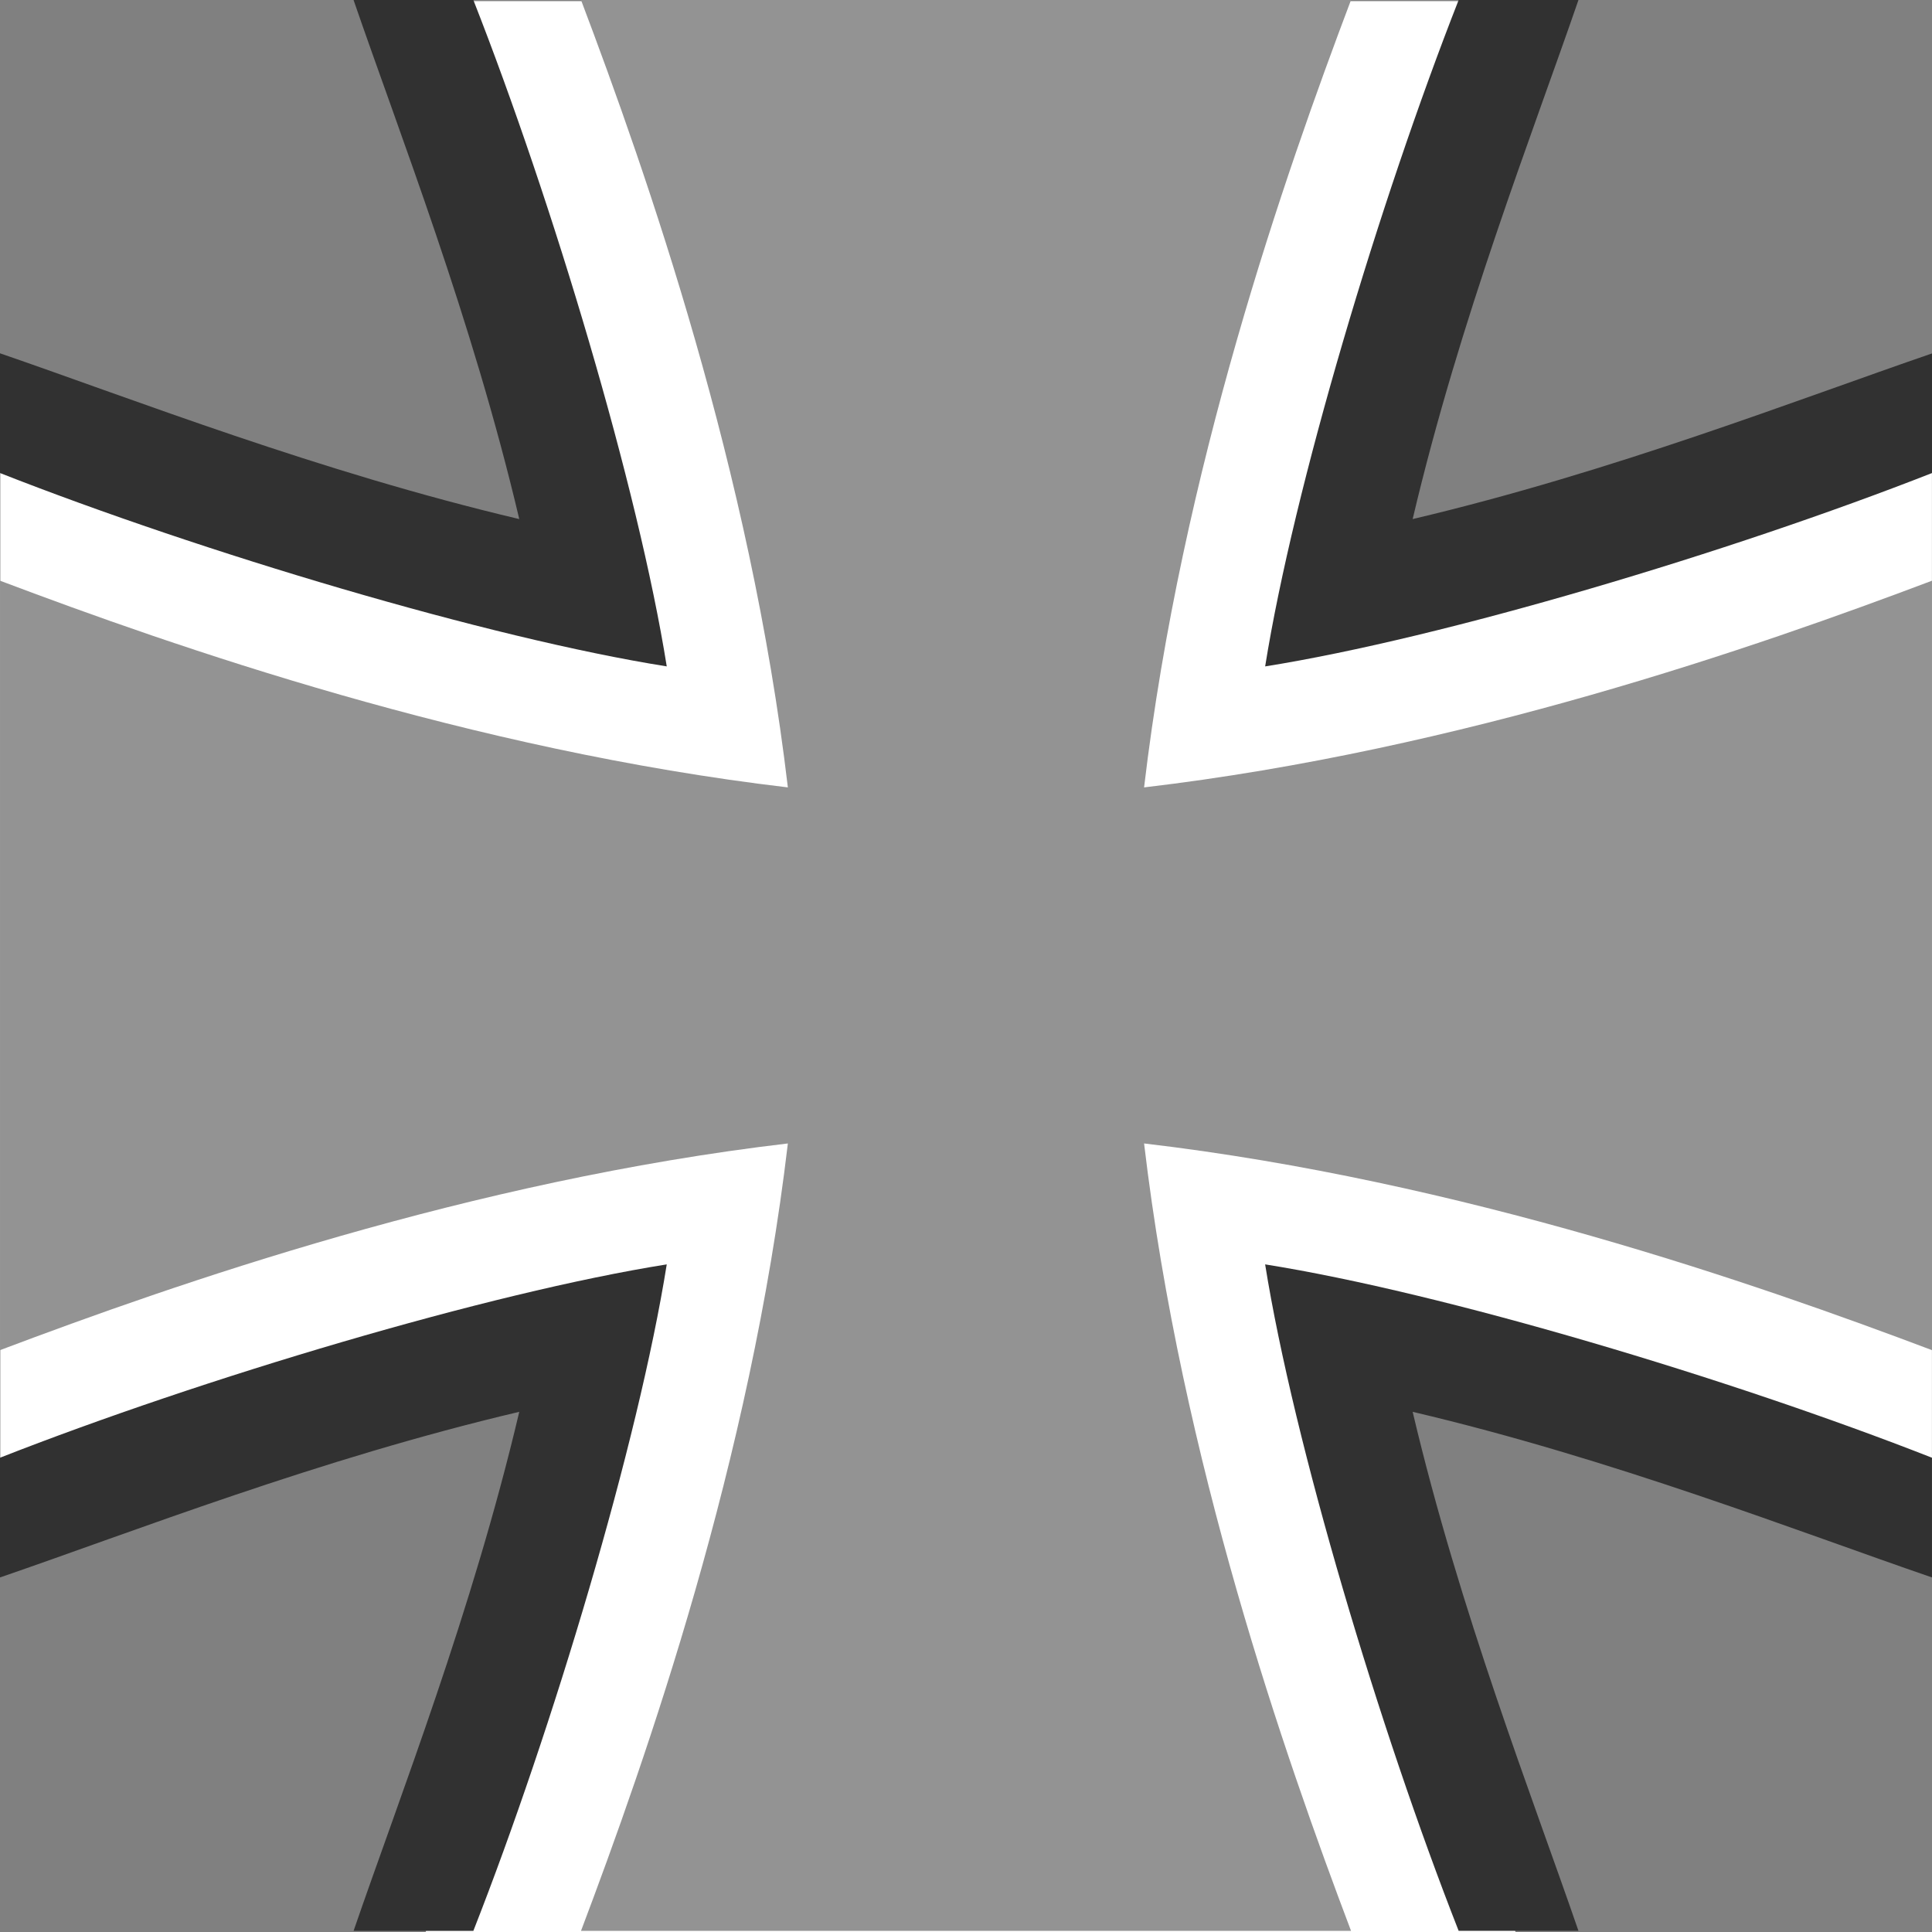 <?xml version="1.0" encoding="utf-8"?>
<!-- Generator: Adobe Illustrator 16.0.5, SVG Export Plug-In . SVG Version: 6.00 Build 0)  -->
<!DOCTYPE svg PUBLIC "-//W3C//DTD SVG 1.1//EN" "http://www.w3.org/Graphics/SVG/1.1/DTD/svg11.dtd">
<svg version="1.1" id="Ebene_1" xmlns="http://www.w3.org/2000/svg" xmlns:xlink="http://www.w3.org/1999/xlink" x="0px" y="0px"
	 width="256px" height="256px" viewBox="0 0 256 256" enable-background="new 0 0 256 256" xml:space="preserve">
<rect x="0" y="0" width="256" height="256" fill="#808080" stroke="none"/>
<g id="Ebene_1_1_">
	<polyline fill="#FFFFFF" points="55.424,0.149 79.332,79.399 0.043,54.952 0.043,201.466 79.867,177.035 56.405,256 200.816,256 
		178.111,178.114 255.992,200.275 255.992,55.393 178.648,77.688 202.018,0.149 55.424,0.149 	"/>
	<path fill="#939393" d="M256,178.902c-23.186-8.756-62.312-22.439-104.404-27.389c4.971,42.057,18.66,81.166,27.422,104.334H76.987
		c8.759-23.168,22.45-62.277,27.409-104.334c-42.087,4.948-81.219,18.635-104.395,27.389V76.945
		c23.177,8.754,62.31,22.431,104.395,27.389C99.437,62.269,85.744,23.163,76.987,0h102.029
		c-8.761,23.167-22.449,62.271-27.42,104.335c42.092-4.957,81.219-18.634,104.403-27.389L256,178.902"/>
	<path fill="#313131" d="M68.805,68.78C62.546,42.19,52.948,17.746,46.849,0h15.873c10.505,26.735,21.864,64.682,25.626,88.301
		C64.704,84.542,26.739,73.184,0,62.678V46.814C17.746,52.922,42.212,62.503,68.805,68.78"/>
	<path fill="#313131" d="M68.805,187.074C42.211,193.331,17.749,202.924,0,209.02v-15.863
		c26.742-10.497,64.714-21.858,88.347-25.619c-3.762,23.628-15.124,61.581-25.626,88.314h-15.87
		C52.948,238.107,62.546,213.643,68.805,187.074"/>
	<path fill="#313131" d="M187.184,187.074c6.275,26.568,15.861,51.025,21.969,68.77h-15.875
		c-10.5-26.732-21.864-64.679-25.641-88.307c23.648,3.758,61.617,15.122,88.361,25.619v15.863
		C238.252,202.925,213.779,193.331,187.184,187.074"/>
	<path fill="#313131" d="M187.184,68.78c26.596-6.274,51.062-15.858,68.816-21.948v15.85c-26.748,10.502-64.715,21.857-88.361,25.62
		c3.771-23.621,15.139-61.566,25.639-88.301h15.875C203.045,17.746,193.453,42.189,187.184,68.78"/>
</g>
</svg>
